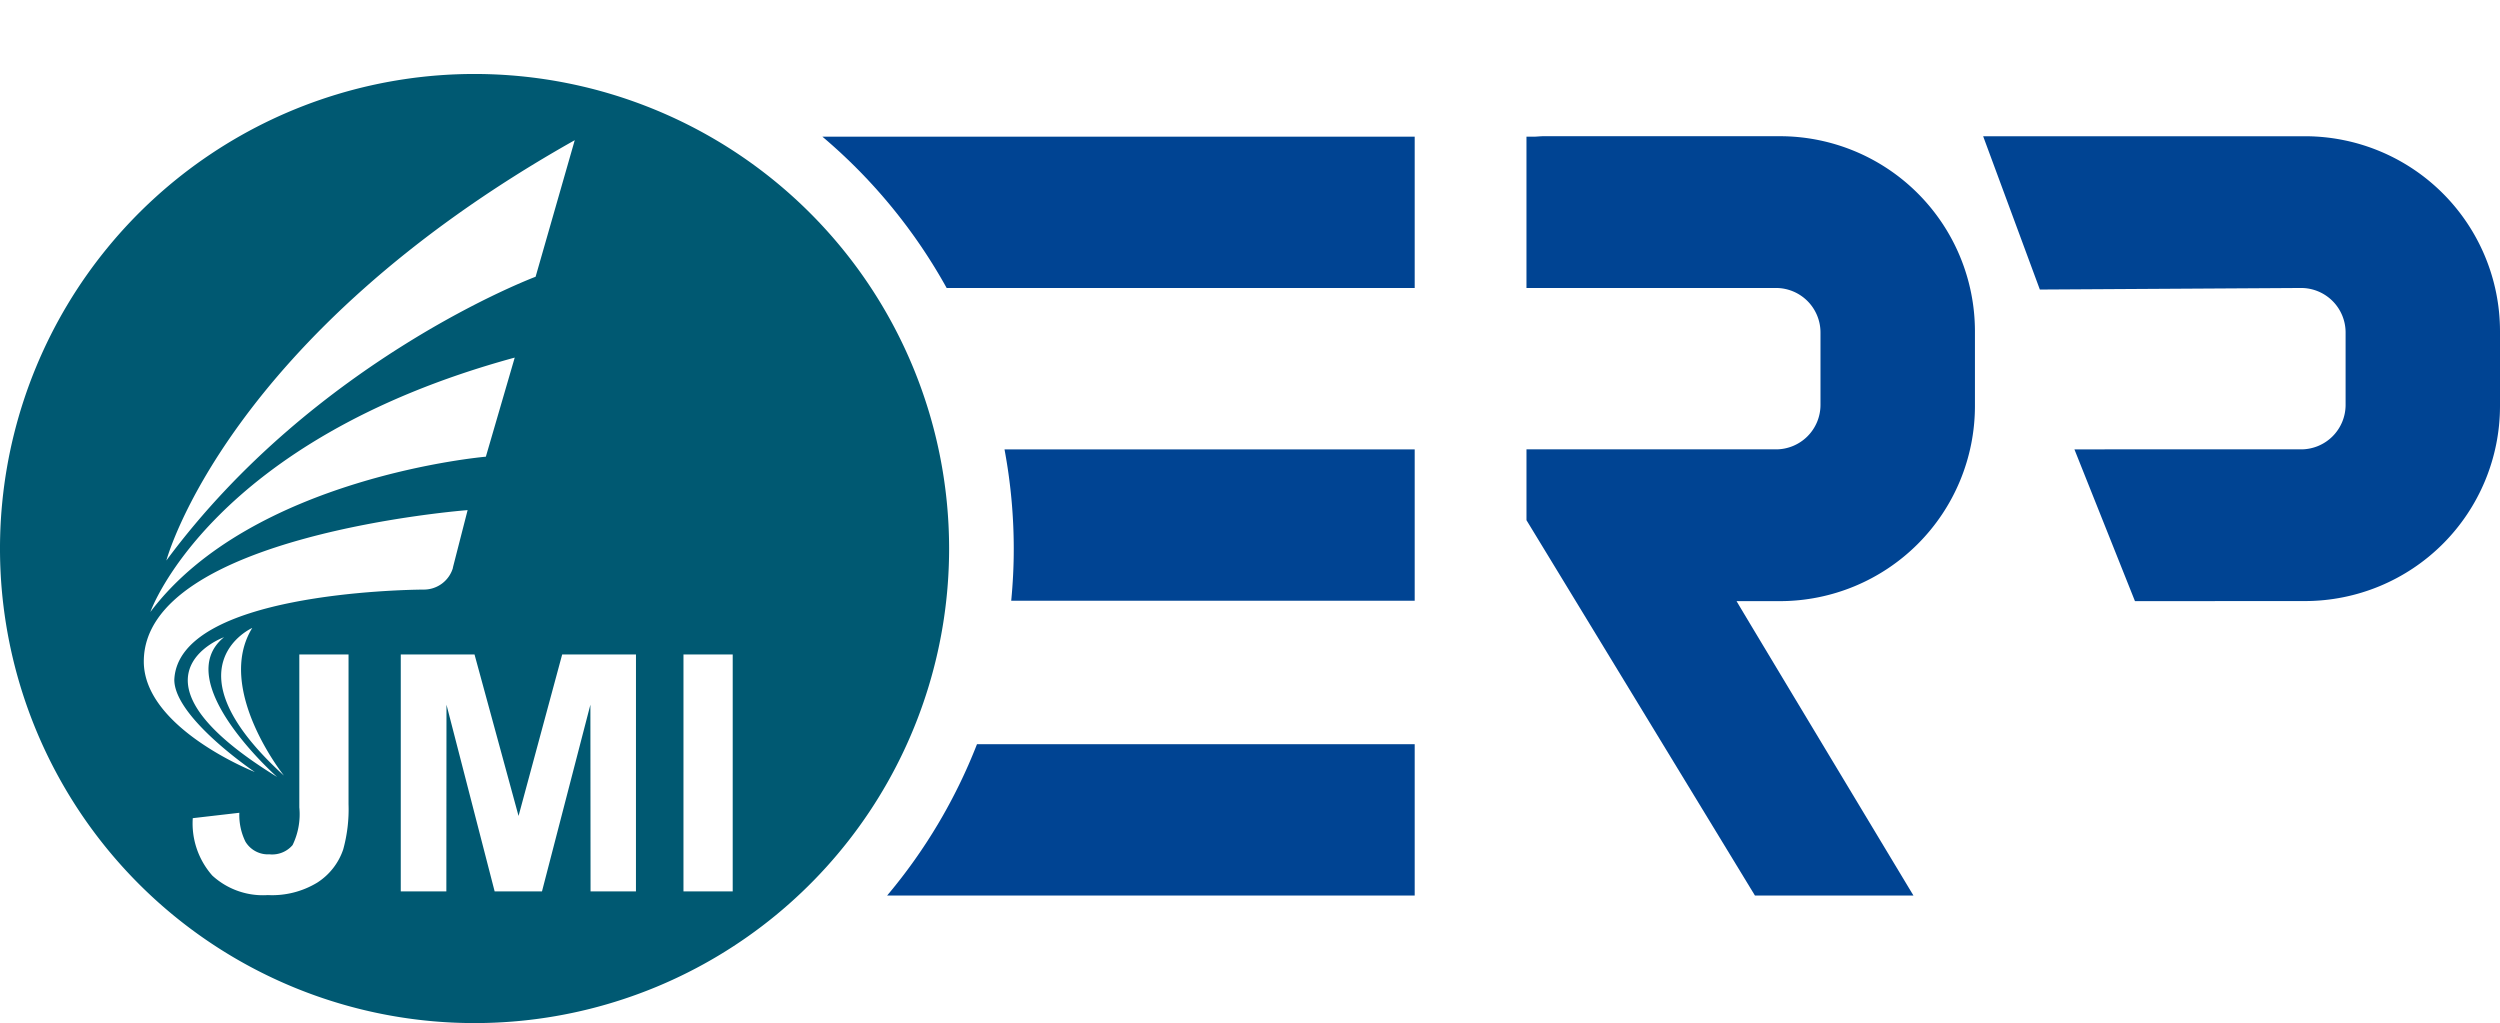 <svg xmlns="http://www.w3.org/2000/svg" width="159.681" height="65.346" viewBox="0 0 159.681 65.346">
  <g id="Group_3" data-name="Group 3" transform="translate(-215.756 -445.96)">
    <path id="Path_312" data-name="Path 312" d="M246.066,450.685a30.311,30.311,0,1,0,30.312,30.306A30.322,30.322,0,0,0,246.066,450.685Zm6.4,4.232-2.5,8.72S235.9,468.9,226.382,481.761C226.382,481.761,230.2,467.44,252.461,454.917ZM248.633,468.8l-1.844,6.33s-14.924,1.277-21.428,9.918C225.361,485.044,229.2,474.1,248.633,468.8ZM224.941,488.21c0-8.083,20.683-9.668,20.683-9.668l-.949,3.705.024-.059a1.937,1.937,0,0,1-1.89,1.43h-.046c-1.238.014-15.617.243-15.873,5.753-.009,2.431,5.142,5.9,5.142,5.9S224.941,492.481,224.941,488.21Zm8.515,7.376c-10.412-6.4-3.39-8.927-3.39-8.927C226.561,489.5,233.456,495.586,233.456,495.586Zm-1.587-9.519c-2.407,3.893,2.024,9.432,2.024,9.432C226.258,488.561,231.869,486.067,231.869,486.067Zm6.149,11.265a9.624,9.624,0,0,1-.34,2.882,4.054,4.054,0,0,1-1.662,2.123,5.554,5.554,0,0,1-3.154.794,4.781,4.781,0,0,1-3.546-1.247,5.029,5.029,0,0,1-1.247-3.666l2.975-.344a3.855,3.855,0,0,0,.387,1.842,1.68,1.68,0,0,0,1.54.812,1.713,1.713,0,0,0,1.474-.592,4.513,4.513,0,0,0,.429-2.408v-9.764h3.144Zm18.358,5.563h-2.9l-.01-11.925-3.092,11.925h-3.024l-3.076-11.925-.008,11.925h-2.912V487.764h4.711l2.812,10.313,2.786-10.313h4.714Zm6.18,0h-3.145V487.764h3.145Z" fill="#005972"/>
    <path id="Path_313" data-name="Path 313" d="M276.221,464.354h29.895v-9.665H268.283A34.608,34.608,0,0,1,276.221,464.354Z" fill="#004493"/>
    <path id="Path_314" data-name="Path 314" d="M280.345,484.329h25.771v-9.667h-26.2a34.534,34.534,0,0,1,.591,6.327C280.509,482.116,280.451,483.229,280.345,484.329Z" fill="#004493"/>
    <path id="Path_315" data-name="Path 315" d="M306.116,503.162v-9.667H278.158a34.424,34.424,0,0,1-5.741,9.667Z" fill="#004493"/>
    <path id="Path_316" data-name="Path 316" d="M329.449,454.66h-15.1c-.186,0-.367.021-.55.029h-.544v9.665H329.2a2.843,2.843,0,0,1,2.835,2.835v4.638a2.842,2.842,0,0,1-2.835,2.835H313.256v4.524l14.594,23.976h10.124s-11.314-18.8-11.3-18.806h2.774A12.466,12.466,0,0,0,341.9,471.9v-4.794A12.466,12.466,0,0,0,329.449,454.66Z" fill="#004493"/>
    <path id="Path_317" data-name="Path 317" d="M352.121,484.356l-3.867-9.694H362.74a2.842,2.842,0,0,0,2.835-2.835v-4.638a2.843,2.843,0,0,0-2.835-2.835l-16.694.1-3.622-9.792h20.561a12.465,12.465,0,0,1,12.452,12.451V471.9a12.465,12.465,0,0,1-12.452,12.451Z" fill="#004493"/>
    <path id="Path_318" data-name="Path 318" d="M334.76,445.96" fill="#004493"/>
  </g>
</svg>
